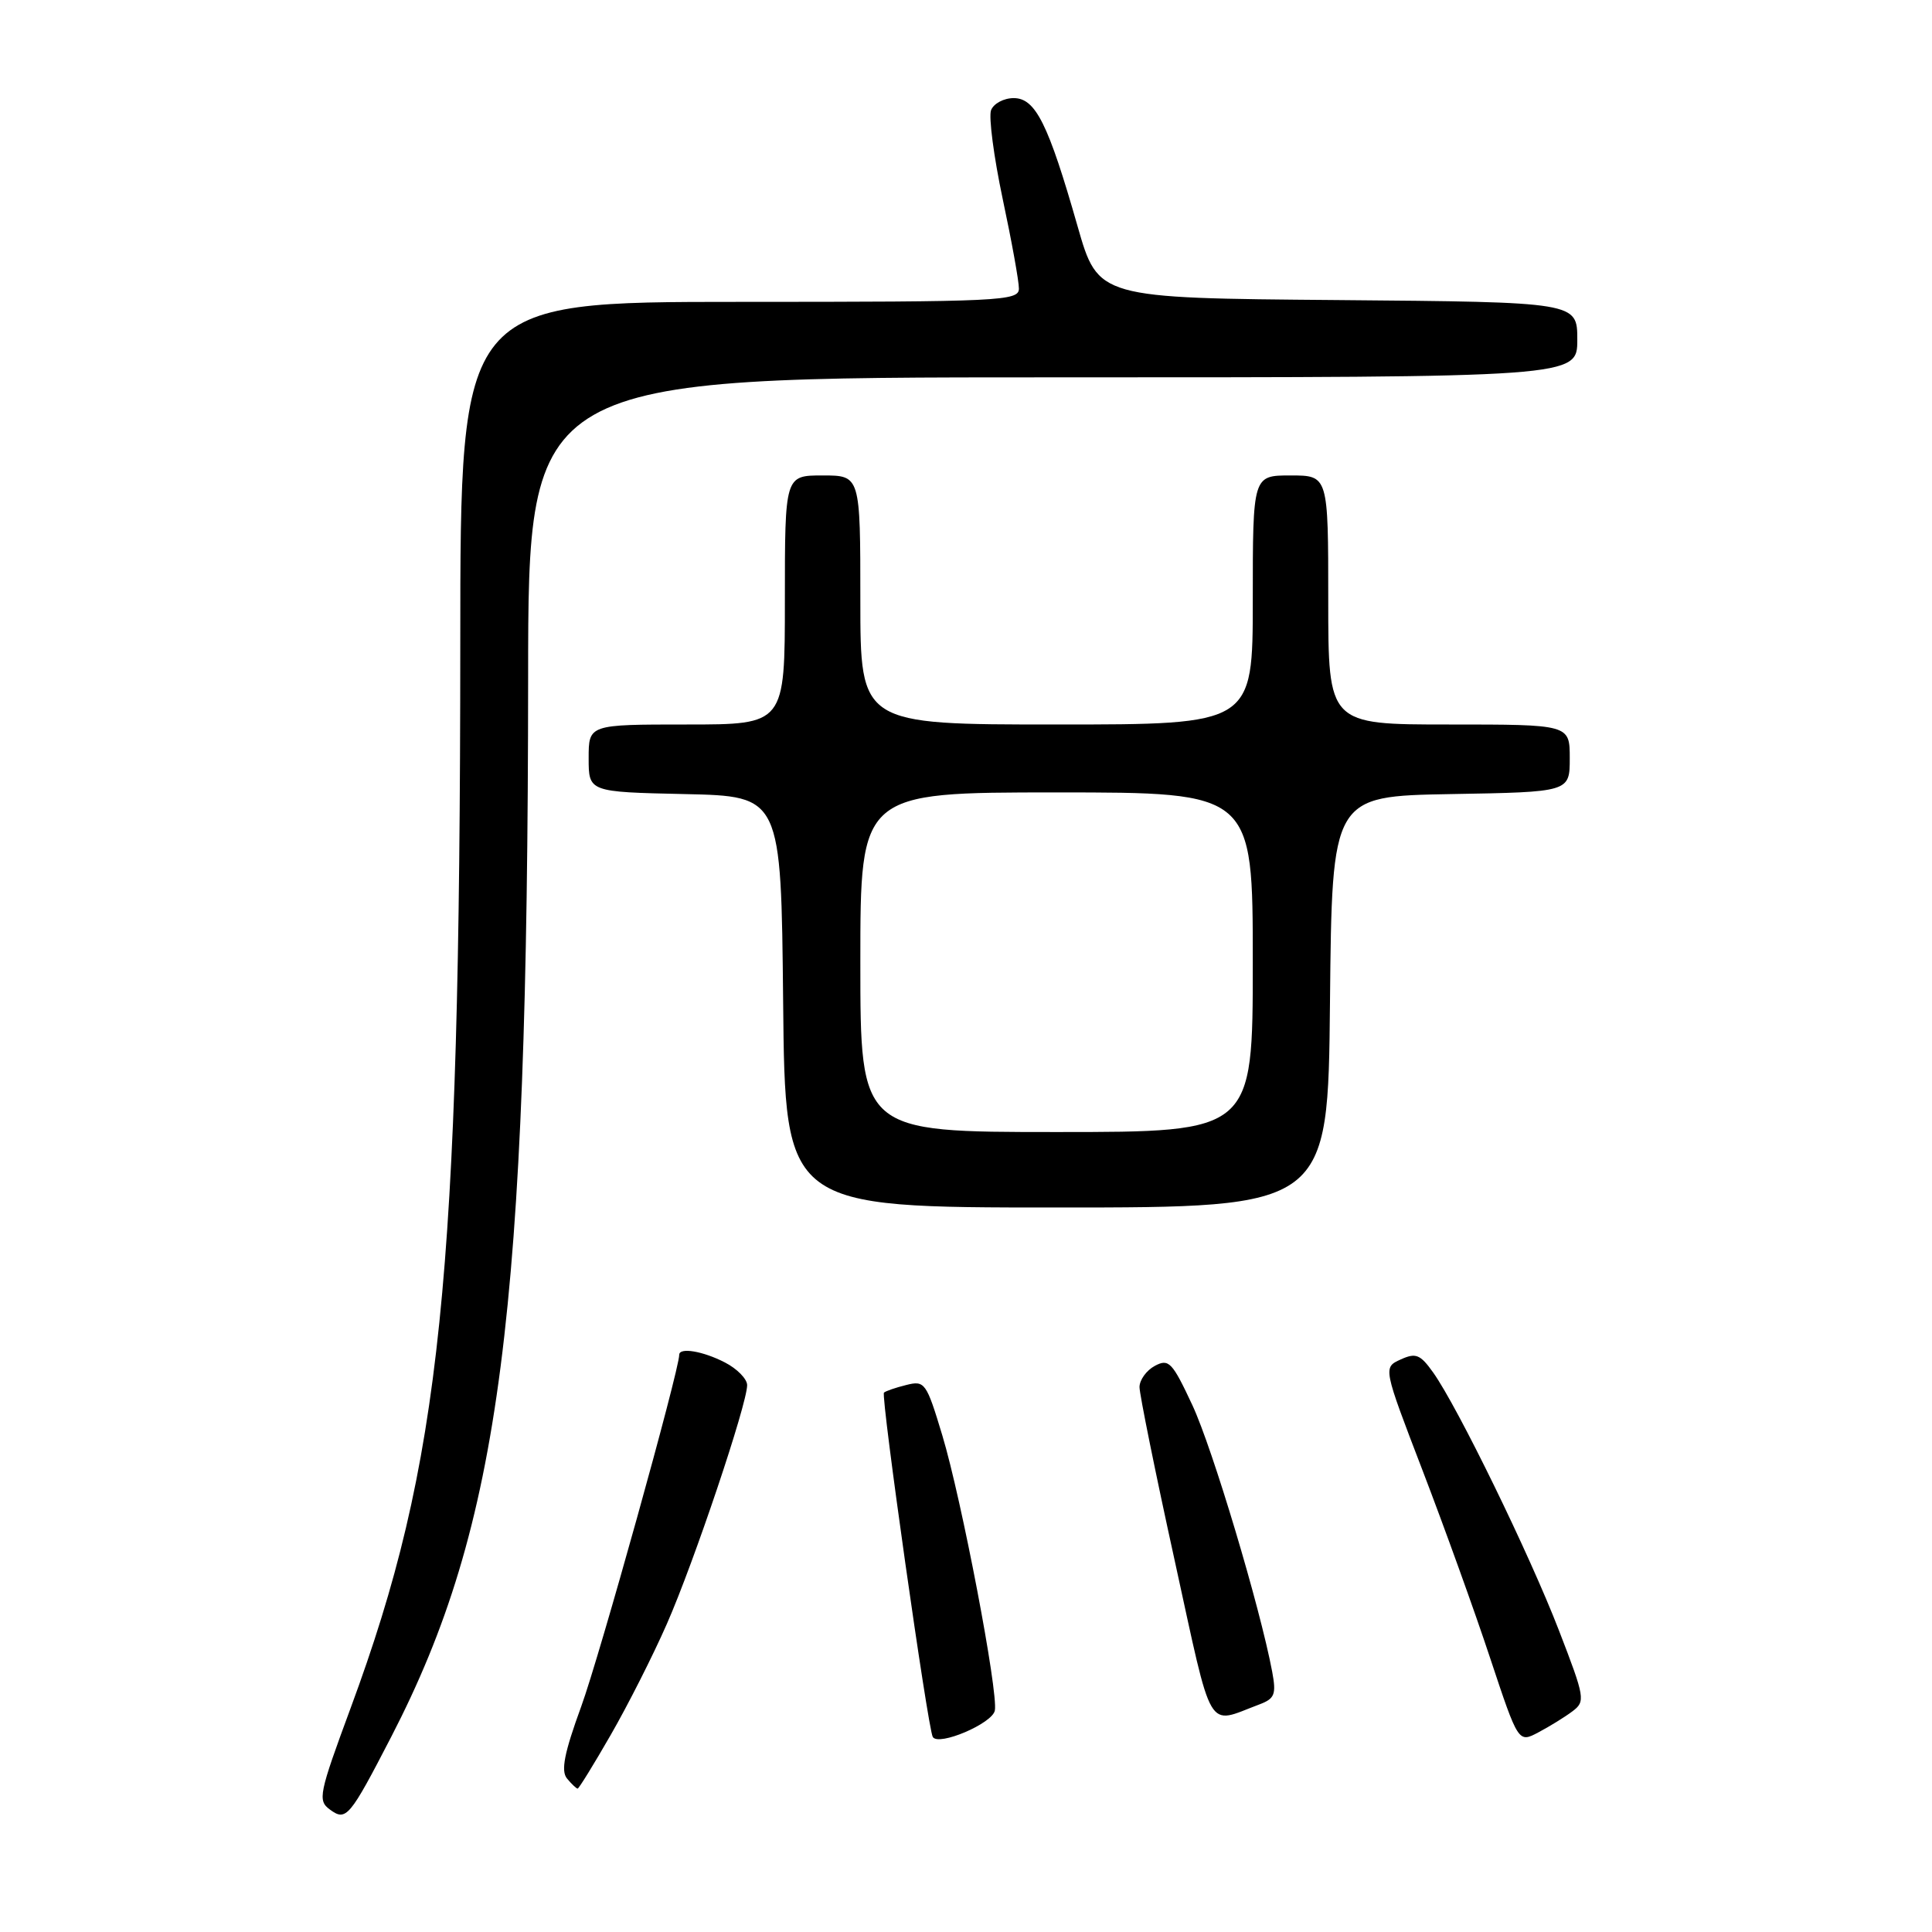 <?xml version="1.0" encoding="UTF-8" standalone="no"?>
<!DOCTYPE svg PUBLIC "-//W3C//DTD SVG 1.1//EN" "http://www.w3.org/Graphics/SVG/1.1/DTD/svg11.dtd" >
<svg xmlns="http://www.w3.org/2000/svg" xmlns:xlink="http://www.w3.org/1999/xlink" version="1.1" viewBox="0 0 256 256">
 <g >
 <path fill="currentColor"
d=" M 51.85 230.12 C 66.34 202.04 69.94 174.17 69.98 89.75 C 70.00 50.00 70.00 50.00 139.50 50.00 C 209.00 50.00 209.00 50.00 209.00 45.01 C 209.00 40.03 209.00 40.03 177.26 39.76 C 145.51 39.50 145.51 39.50 142.79 30.00 C 138.90 16.38 137.21 13.00 134.32 13.00 C 133.01 13.00 131.66 13.72 131.32 14.60 C 130.99 15.48 131.68 20.77 132.86 26.35 C 134.05 31.93 135.02 37.29 135.01 38.25 C 135.00 39.88 132.57 40.00 98.00 40.00 C 61.00 40.00 61.00 40.00 60.99 85.25 C 60.96 169.59 58.46 193.86 46.47 226.30 C 42.25 237.72 42.07 238.58 43.72 239.78 C 45.87 241.36 46.32 240.82 51.85 230.12 Z  M 80.91 229.91 C 83.16 226.01 86.52 219.38 88.37 215.16 C 91.95 207.02 99.00 186.05 99.00 183.54 C 99.00 182.72 97.67 181.36 96.05 180.53 C 93.15 179.03 90.00 178.50 90.00 179.52 C 90.00 181.56 79.43 219.51 77.02 226.10 C 74.76 232.29 74.30 234.65 75.13 235.66 C 75.74 236.40 76.38 237.00 76.54 237.00 C 76.70 237.00 78.67 233.81 80.91 229.91 Z  M 131.82 226.66 C 132.30 224.23 127.41 198.64 124.86 190.19 C 122.75 183.19 122.54 182.90 120.08 183.52 C 118.66 183.87 117.34 184.33 117.13 184.53 C 116.69 184.97 122.95 229.11 123.60 230.16 C 124.37 231.41 131.48 228.38 131.82 226.66 Z  M 208.34 226.77 C 210.10 225.45 210.03 225.00 206.56 216.02 C 202.68 205.97 193.14 186.41 189.90 181.86 C 188.19 179.46 187.60 179.22 185.59 180.14 C 183.26 181.20 183.26 181.20 188.50 194.85 C 191.38 202.36 195.42 213.55 197.46 219.73 C 201.19 230.95 201.19 230.95 203.84 229.55 C 205.30 228.78 207.33 227.53 208.34 226.77 Z  M 166.86 225.85 C 168.91 225.08 169.13 224.52 168.57 221.50 C 166.96 212.95 160.67 191.93 158.00 186.20 C 155.33 180.48 154.87 180.00 153.03 180.98 C 151.91 181.58 151.00 182.84 150.99 183.79 C 150.99 184.73 153.08 195.07 155.65 206.77 C 160.78 230.19 159.78 228.50 166.86 225.85 Z  M 176.23 132.75 C 176.50 105.50 176.50 105.50 192.25 105.22 C 208.00 104.95 208.00 104.95 208.00 100.47 C 208.00 96.00 208.00 96.00 192.00 96.00 C 176.00 96.00 176.00 96.00 176.00 79.50 C 176.00 63.00 176.00 63.00 171.00 63.00 C 166.00 63.00 166.00 63.00 166.00 79.50 C 166.00 96.00 166.00 96.00 140.00 96.00 C 114.00 96.00 114.00 96.00 114.00 79.50 C 114.00 63.00 114.00 63.00 109.00 63.00 C 104.00 63.00 104.00 63.00 104.00 79.50 C 104.00 96.00 104.00 96.00 91.00 96.00 C 78.00 96.00 78.00 96.00 78.00 100.47 C 78.00 104.94 78.00 104.94 90.75 105.22 C 103.50 105.50 103.50 105.50 103.77 132.75 C 104.03 160.00 104.03 160.00 140.00 160.00 C 175.97 160.00 175.97 160.00 176.23 132.75 Z  M 114.00 127.50 C 114.00 105.00 114.00 105.00 140.00 105.00 C 166.00 105.00 166.00 105.00 166.00 127.50 C 166.00 150.00 166.00 150.00 140.00 150.00 C 114.00 150.00 114.00 150.00 114.00 127.50 Z "/>
</g>
</svg>